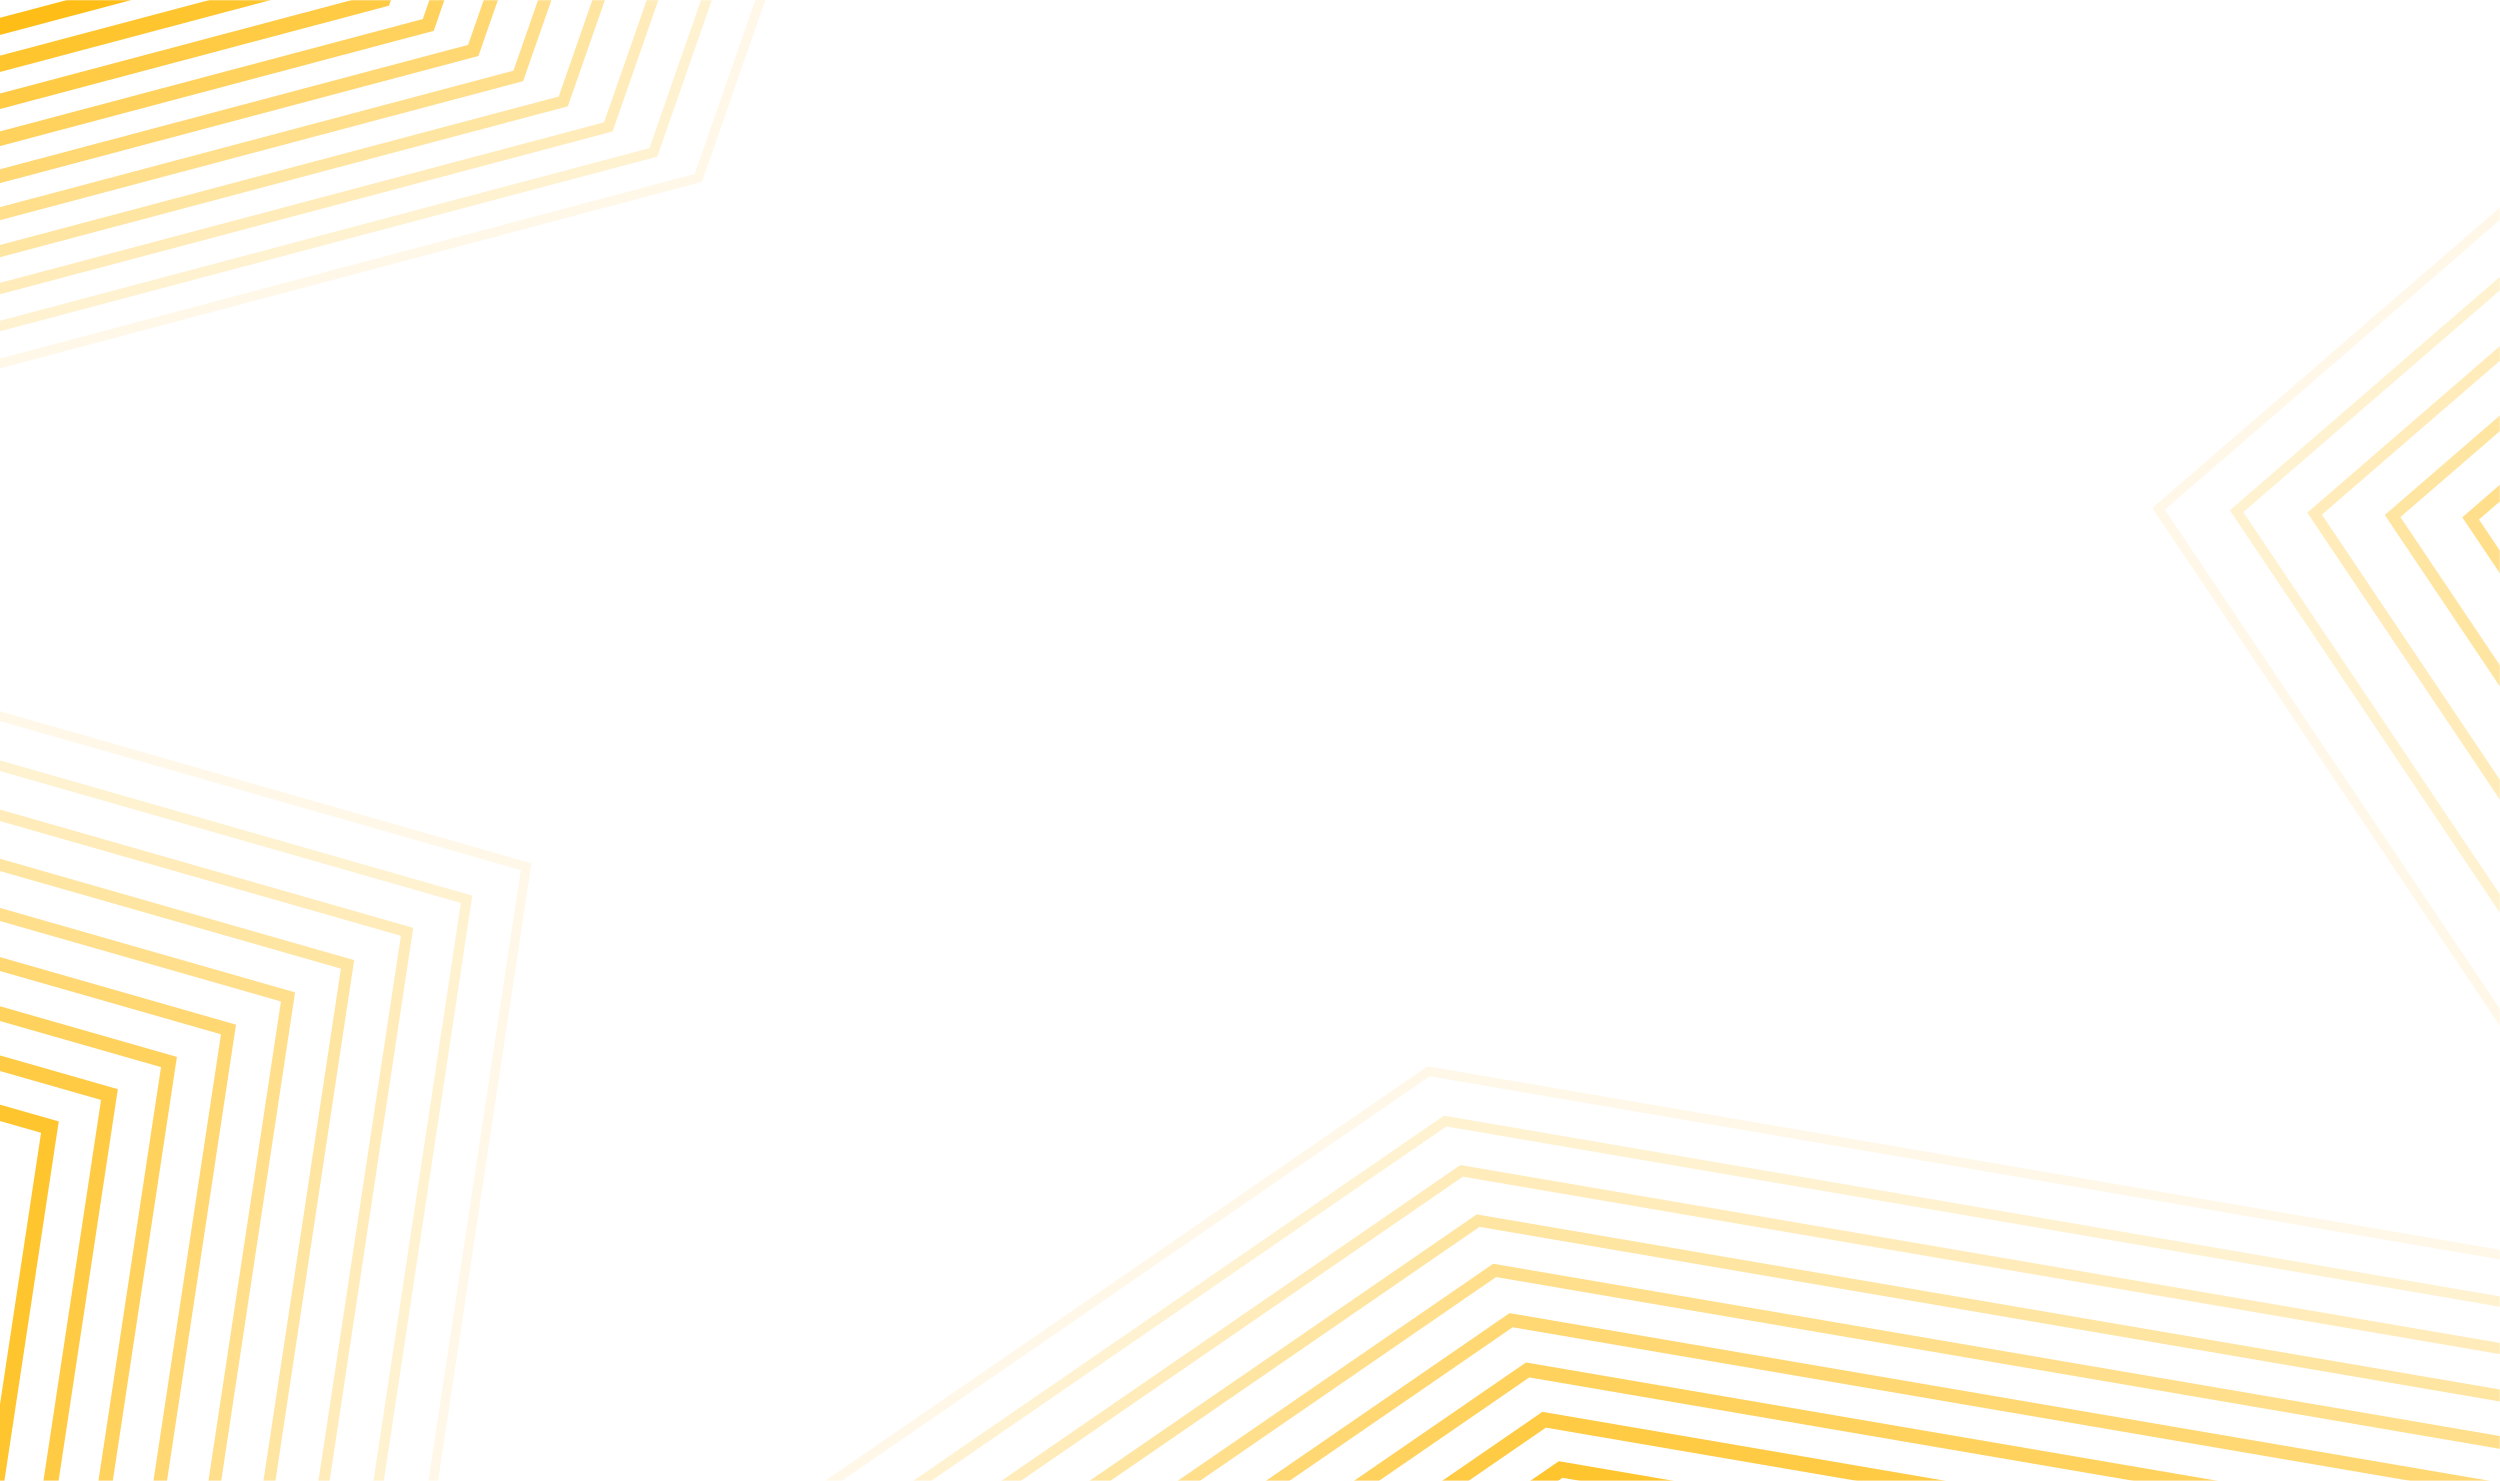<svg width="1440" height="853" viewBox="0 0 1440 853" fill="none" xmlns="http://www.w3.org/2000/svg">
<mask id="mask0" mask-type="alpha" maskUnits="userSpaceOnUse" x="-12" y="0" width="1452" height="853">
<rect x="-12" width="1452" height="853" fill="#10193E"/>
</mask>
<g mask="url(#mask0)">
<path opacity="0.091" d="M1769.01 -161.397L1243.34 293.101L1543.54 740.398L822.866 617.073L222.774 1029.97L303.046 499.255L-368.034 307.138L402.247 102.461L587.59 -429.167L983.386 -24.942L1769.01 -161.397Z" stroke="#FFB800" stroke-width="5.455" stroke-miterlimit="10"/>
<path opacity="0.182" d="M1858.23 -198.31L1288.27 294.474L1613.77 779.454L832.381 645.743L181.724 1093.43L268.759 517.996L-458.859 309.701L376.327 87.779L577.283 -488.643L1006.41 -50.367L1858.23 -198.31Z" stroke="#FFB800" stroke-width="5.909" stroke-miterlimit="10"/>
<path opacity="0.273" d="M1947.44 -235.224L1333.21 295.853L1683.99 818.523L841.882 674.414L140.67 1156.88L234.464 536.743L-549.689 312.256L350.393 73.096L566.968 -548.112L1029.45 -75.787L1947.44 -235.224Z" stroke="#FFB800" stroke-width="6.364" stroke-miterlimit="10"/>
<path opacity="0.364" d="M2036.68 -272.138L1378.14 297.227L1754.21 857.587L851.389 703.092L99.63 1220.34L200.183 555.491L-640.504 314.812L324.459 58.414L556.648 -607.586L1052.48 -101.206L2036.68 -272.138Z" stroke="#FFB800" stroke-width="6.818" stroke-miterlimit="10"/>
<path opacity="0.455" d="M2125.89 -309.051L1423.08 298.607L1824.44 896.643L860.899 731.756L58.581 1283.8L165.897 574.232L-731.327 317.374L298.534 43.725L546.342 -667.062L1075.51 -126.624L2125.89 -309.051Z" stroke="#FFB800" stroke-width="7.273" stroke-miterlimit="10"/>
<path opacity="0.545" d="M2215.11 -345.965L1468.01 299.98L1894.66 935.706L870.404 760.434L17.531 1347.26L131.606 592.986L-822.158 319.93L272.6 29.042L536.021 -726.537L1098.55 -152.044L2215.11 -345.965Z" stroke="#FFB800" stroke-width="7.727" stroke-miterlimit="10"/>
<path opacity="0.636" d="M2304.34 -382.886L1512.93 301.359L1964.89 974.768L879.915 789.097L-23.517 1410.72L97.321 611.726L-912.981 322.492L246.681 14.359L525.715 -786.013L1121.57 -177.456L2304.34 -382.886Z" stroke="#FFB800" stroke-width="8.182" stroke-miterlimit="10"/>
<path opacity="0.727" d="M2393.55 -419.799L1557.87 302.739L2035.11 1013.83L889.421 817.775L-64.572 1474.17L63.034 630.467L-1003.81 325.055L220.746 -0.323L515.4 -845.482L1144.61 -202.875L2393.55 -419.799Z" stroke="#FFB800" stroke-width="8.636" stroke-miterlimit="10"/>
<path opacity="0.818" d="M2482.77 -456.706L1602.8 304.113L2105.33 1052.89L898.936 846.446L-105.622 1537.63L28.744 649.221L-1094.64 327.611L194.821 -15.012L505.079 -904.956L1167.64 -228.294L2482.77 -456.706Z" stroke="#FFB800" stroke-width="9.091" stroke-miterlimit="10"/>
<path opacity="0.909" d="M2572 -493.627L1647.74 305.492L2175.56 1091.95L908.437 875.117L-146.672 1601.09L-5.542 667.962L-1185.46 330.173L168.887 -29.695L494.772 -964.432L1190.67 -253.713L2572 -493.627Z" stroke="#FFB800" stroke-width="9.546" stroke-miterlimit="10"/>
<path d="M-39.829 686.703L-1276.29 332.736L142.966 -44.377L484.451 -1023.91L1213.7 -279.132L2661.22 -530.54L1692.67 306.866L2245.79 1131.02L917.952 903.787L-187.722 1664.55L-39.829 686.703Z" stroke="#FFB800" stroke-width="10" stroke-miterlimit="10"/>
</g>
</svg>
